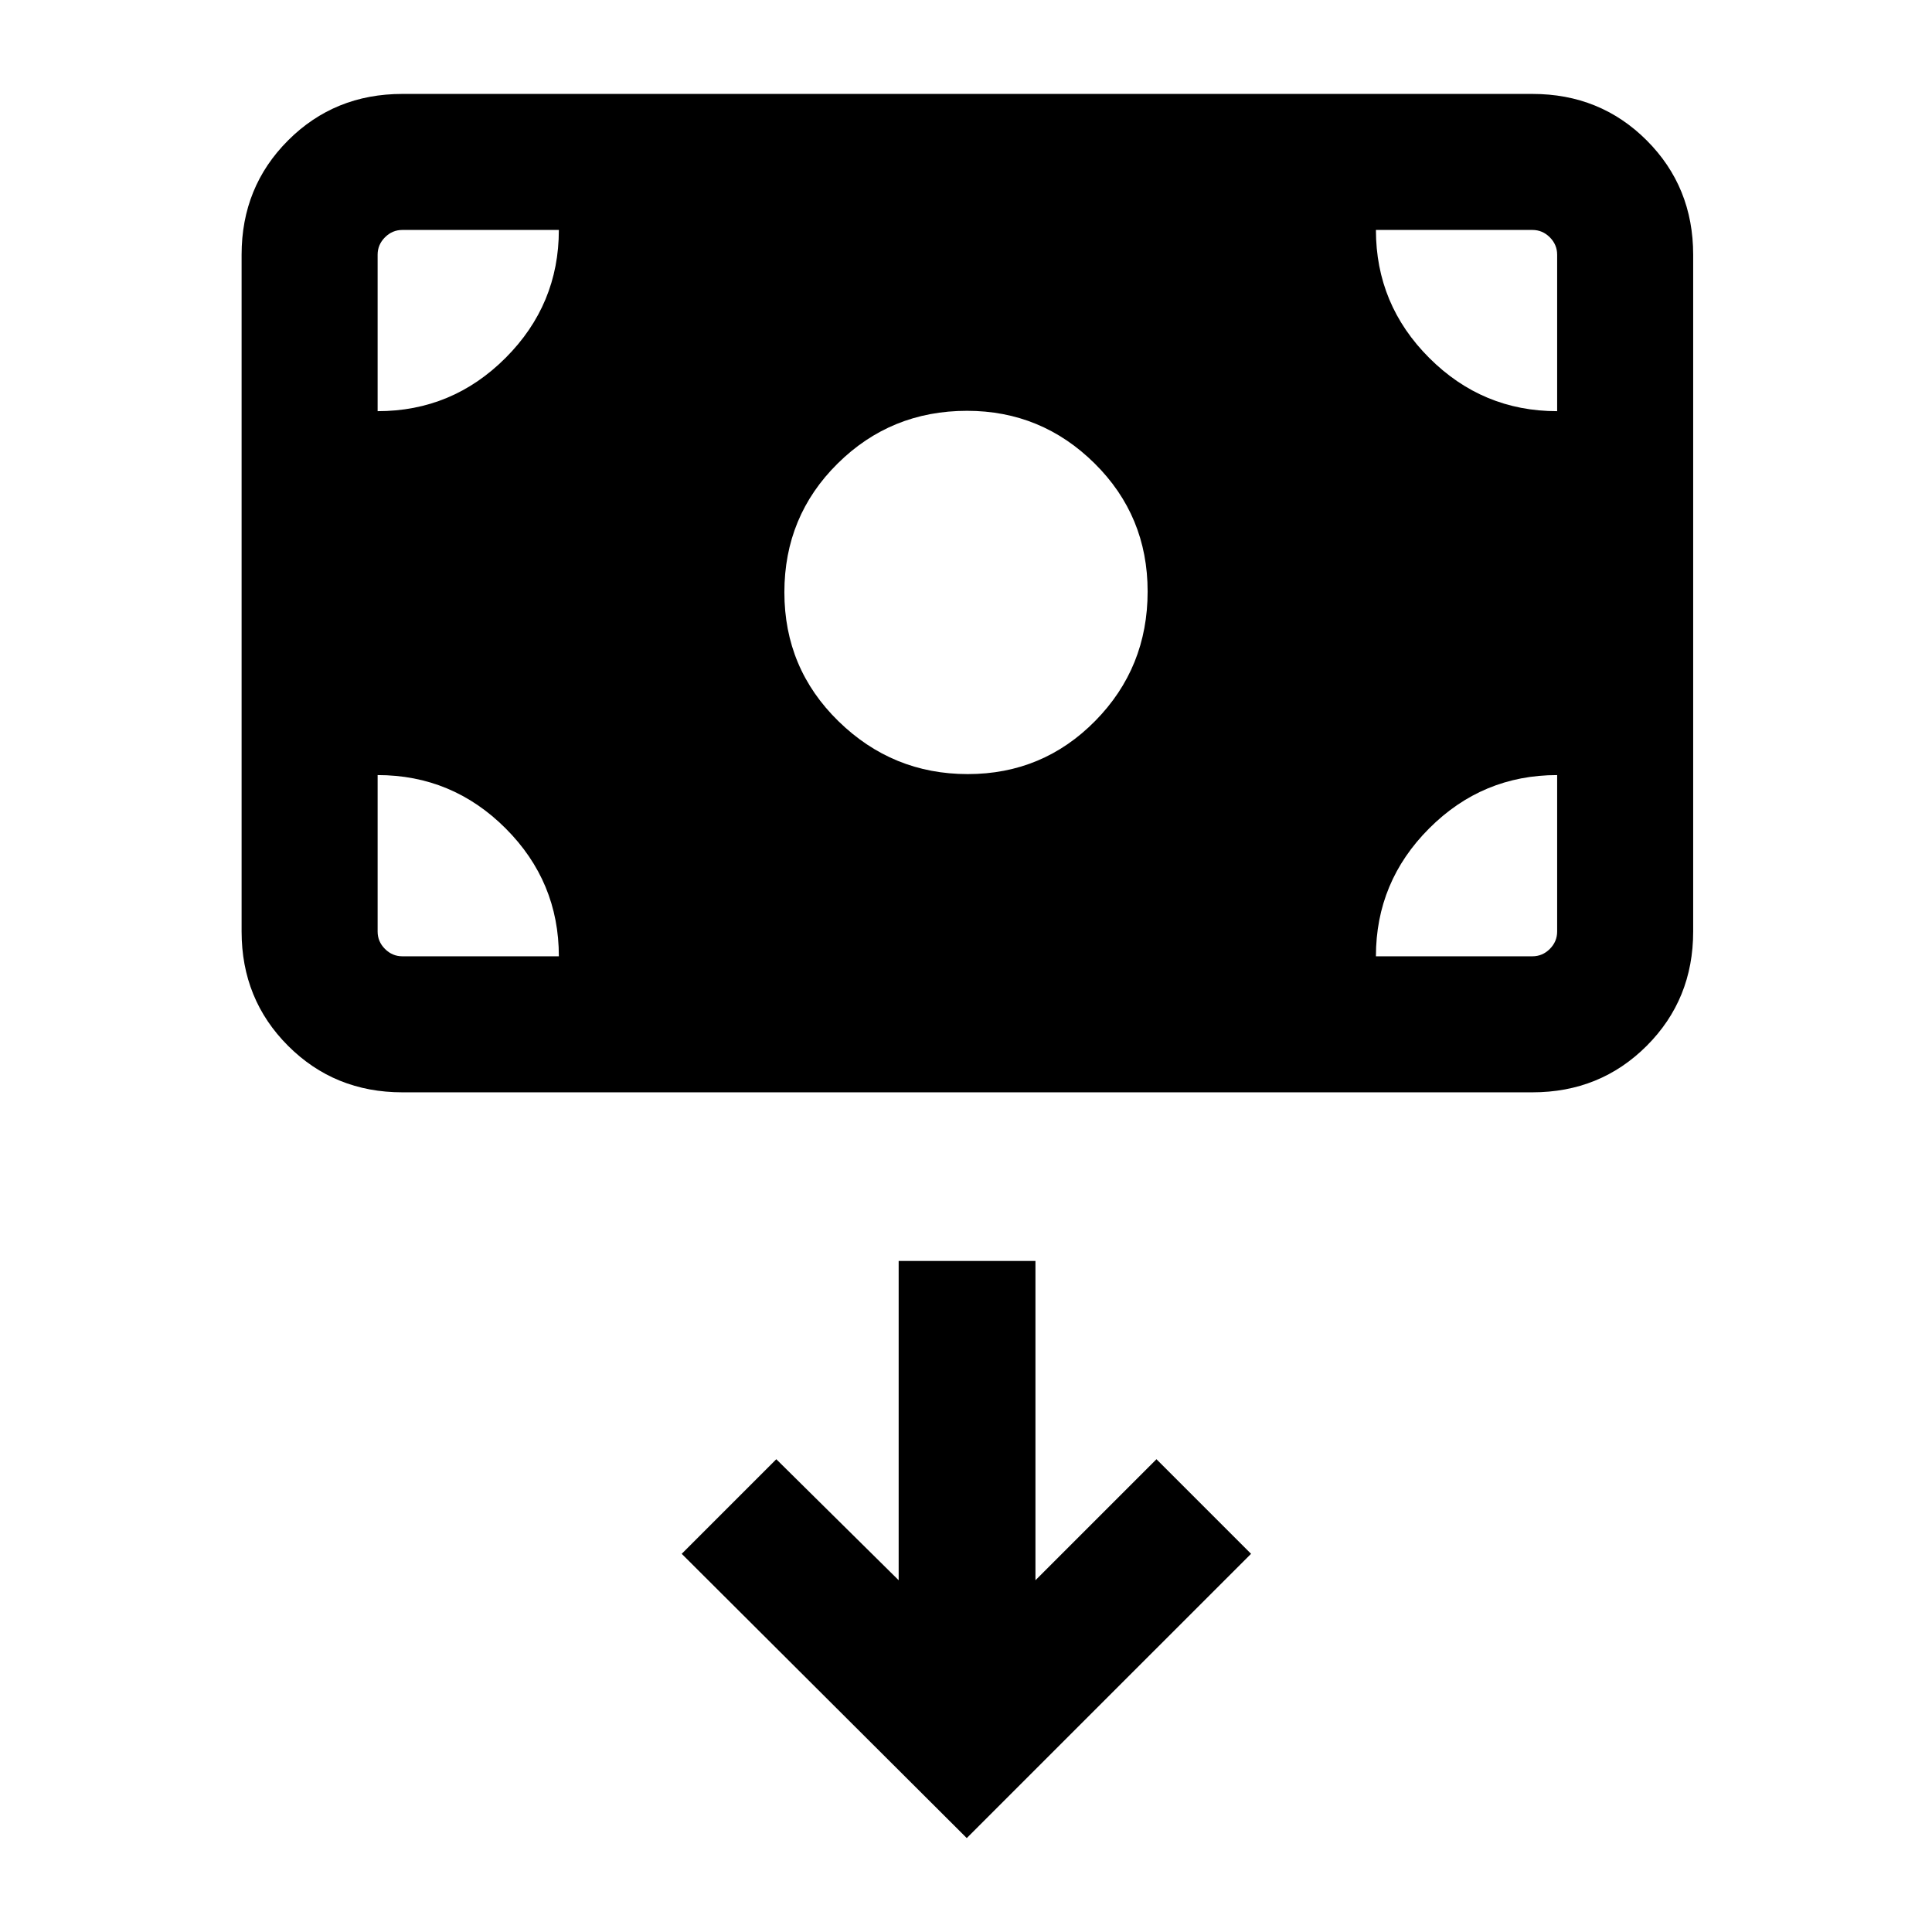 <svg xmlns="http://www.w3.org/2000/svg" height="40" viewBox="0 -960 960 960" width="40"><path d="M480.86-575.36q37.34 0 63.37-26.45 26.02-26.44 26.02-64.29 0-37.58-26.39-63.67-26.39-26.1-63.35-26.1-37.8 0-64.28 26.18-26.48 26.18-26.48 64 0 37.81 26.88 64.07 26.89 26.26 64.23 26.26ZM199.95-417.23q-33.71 0-56.8-23.1-23.1-23.09-23.1-56.8v-336.3q0-33.71 23.1-56.81 23.09-23.09 56.8-23.09h561.48q33.71 0 56.81 23.09 23.09 23.1 23.09 56.81v336.3q0 33.71-23.09 56.8-23.1 23.1-56.81 23.1H199.95ZM480.38-46.67l141.26-141.25-47-47-60.13 60.13v-158.65h-67.97v158.65l-60.8-60.13-47 47L480.38-46.67Zm-292.74-528.2v77.74q0 5 3.66 8.66 3.65 3.65 8.65 3.65h77.74q0-37.13-26.48-63.59-26.49-26.46-63.57-26.46Zm496.05 90.05h77.74q5.01 0 8.66-3.65 3.65-3.66 3.65-8.66v-77.74q-37.12 0-63.59 26.49-26.46 26.48-26.46 63.56Zm90.05-270.87v-77.74q0-5-3.65-8.66-3.65-3.65-8.66-3.65h-77.74q0 37.12 26.49 63.59 26.49 26.46 63.56 26.46Zm-496.05-90.05h-77.74q-5 0-8.65 3.65-3.66 3.66-3.66 8.66v77.74q37.13 0 63.59-26.49t26.46-63.56Z"/></svg>